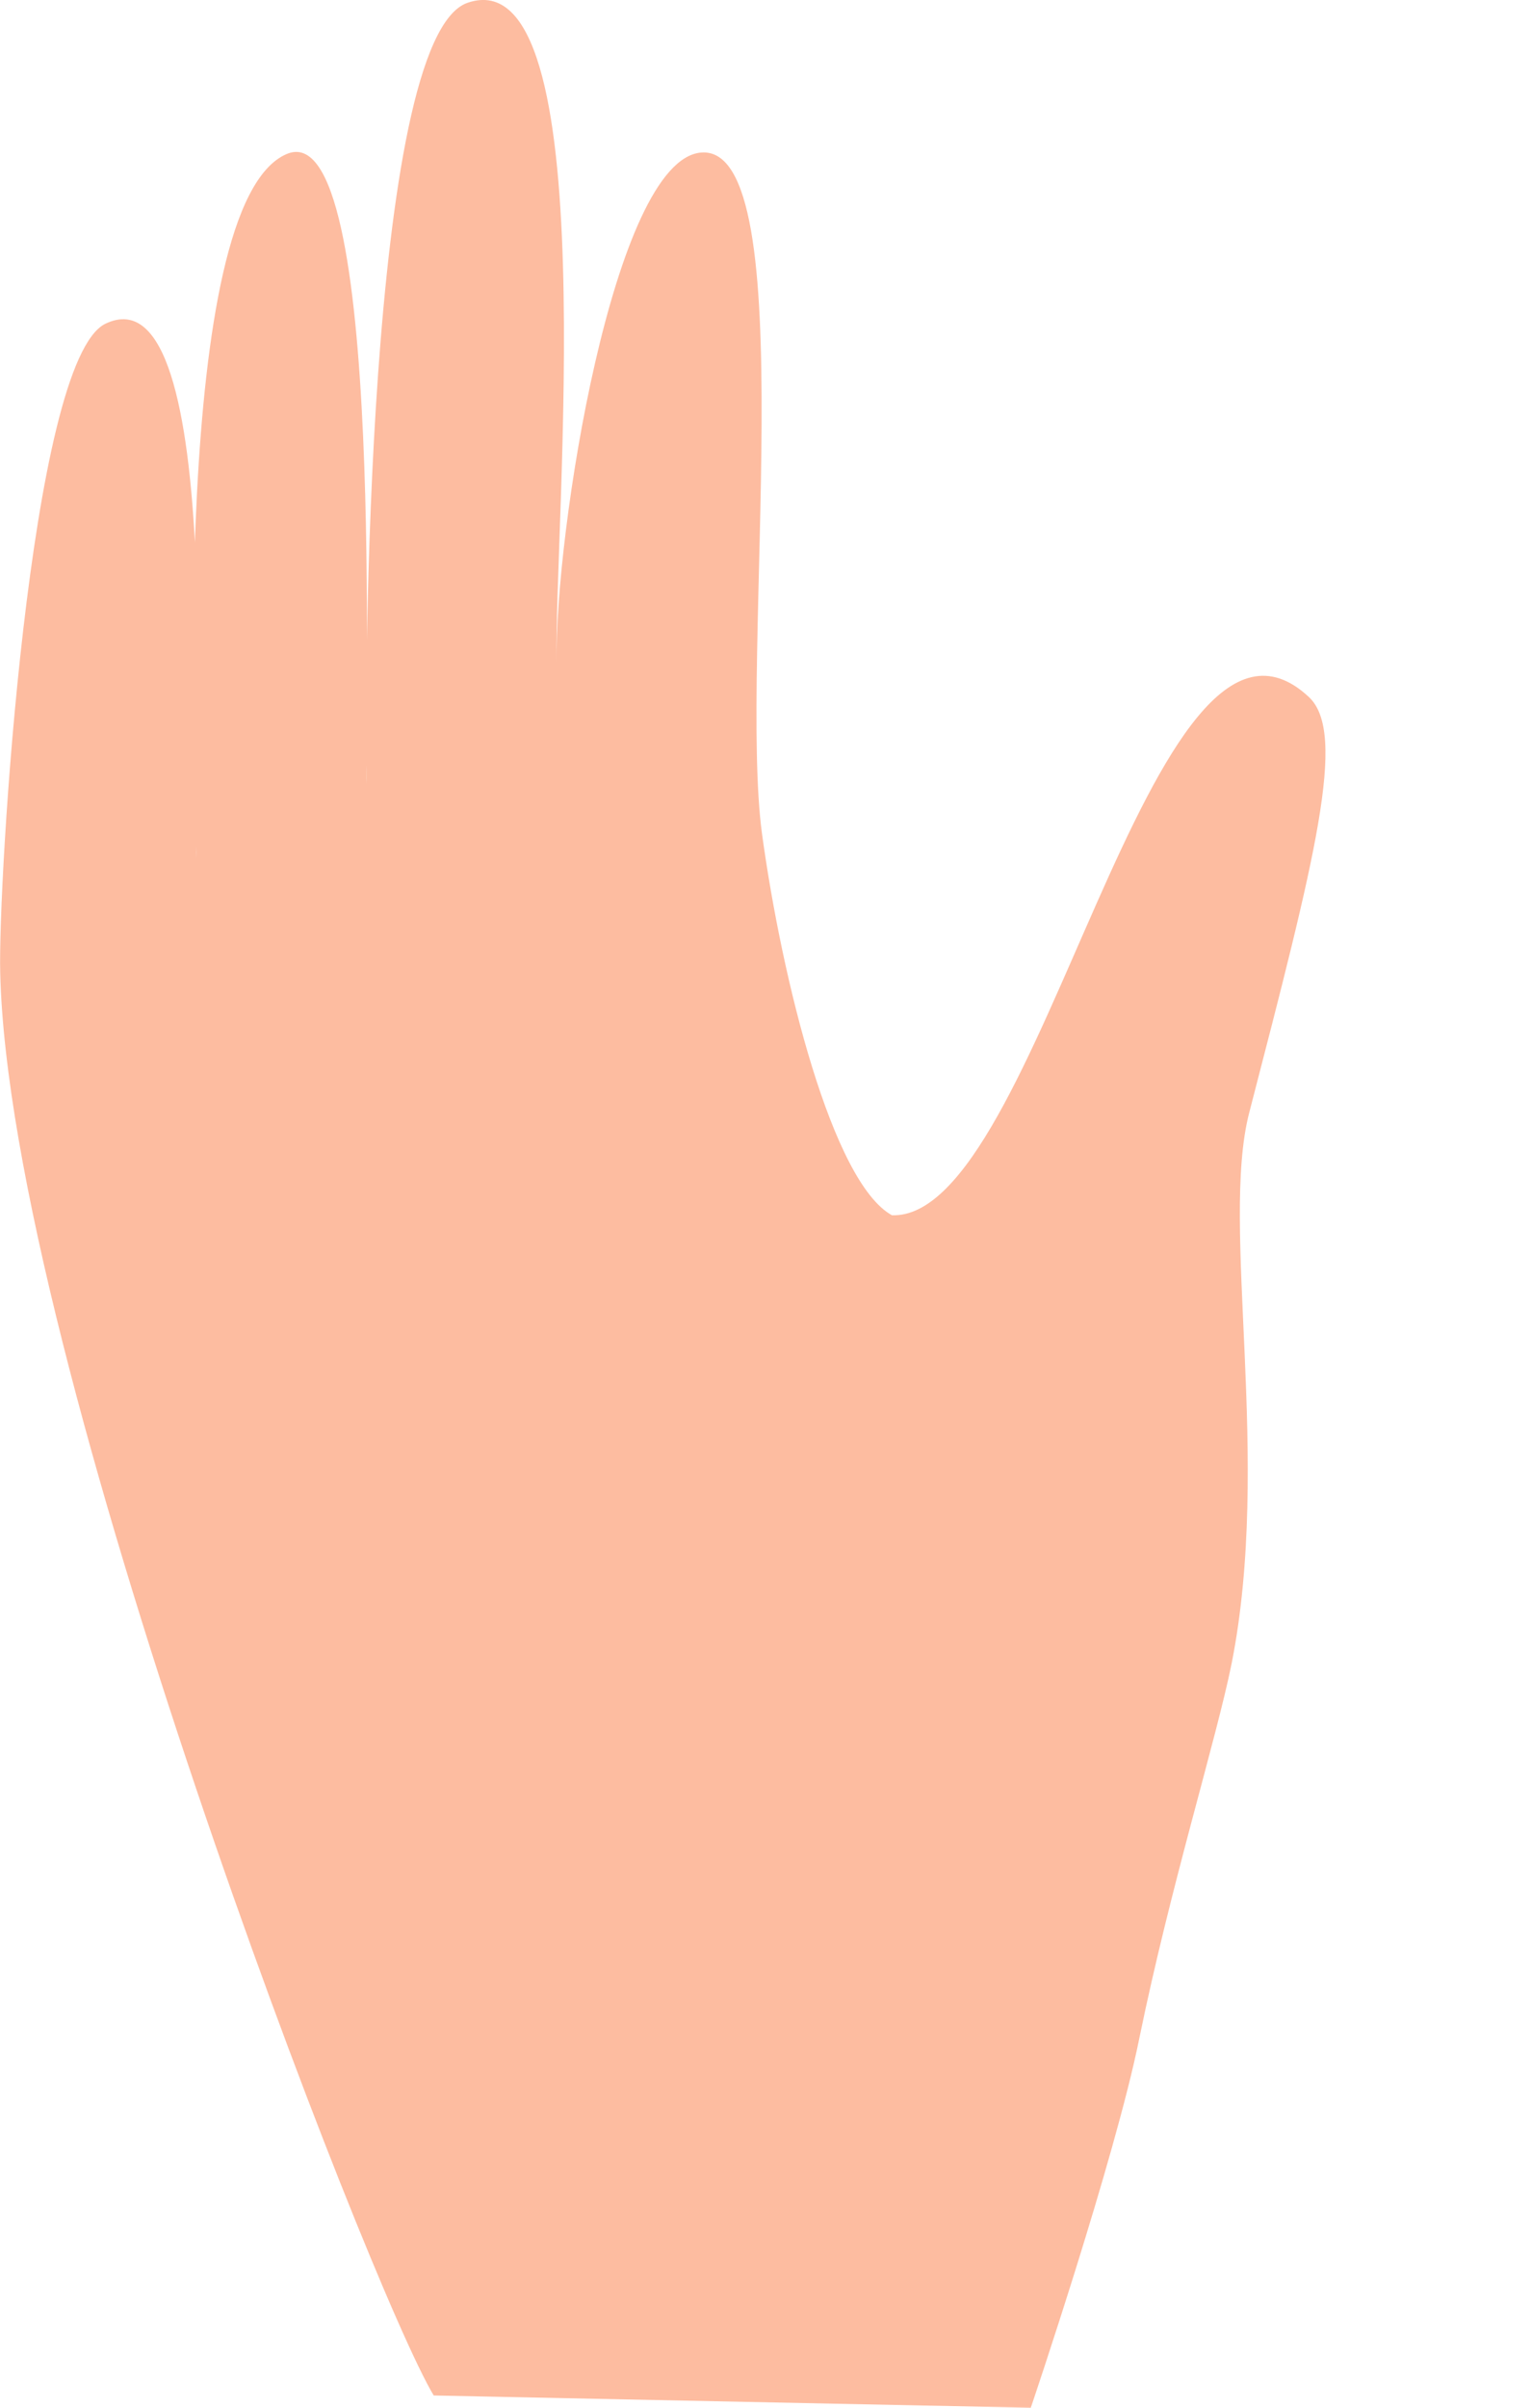 <svg width="7" height="11" viewBox="0 0 7 11" fill="none" xmlns="http://www.w3.org/2000/svg">
<path d="M5.631 7.601C5.816 6.671 5.579 5.601 5.711 5.086C6.011 3.928 6.162 3.349 5.984 3.184C5.261 2.511 4.758 5.577 4.078 5.552C3.805 5.401 3.575 4.475 3.484 3.809C3.376 3.012 3.68 0.655 3.205 0.697C2.804 0.732 2.535 2.448 2.545 3.023C2.531 2.423 2.772 -0.208 2.137 0.013C1.673 0.175 1.666 3.181 1.676 3.581C1.662 3.388 1.77 0.504 1.31 0.704C0.779 0.932 0.887 3.528 0.898 3.924C0.877 3.682 1.044 1.209 0.482 1.479C0.133 1.648 -0.01 4.044 0.001 4.444C0.042 6.205 1.687 10.453 1.983 10.944L4.713 11C4.713 11 5.097 9.867 5.209 9.313C5.352 8.615 5.561 7.948 5.631 7.601Z" fill="#FDBCA0"/>
</svg>
